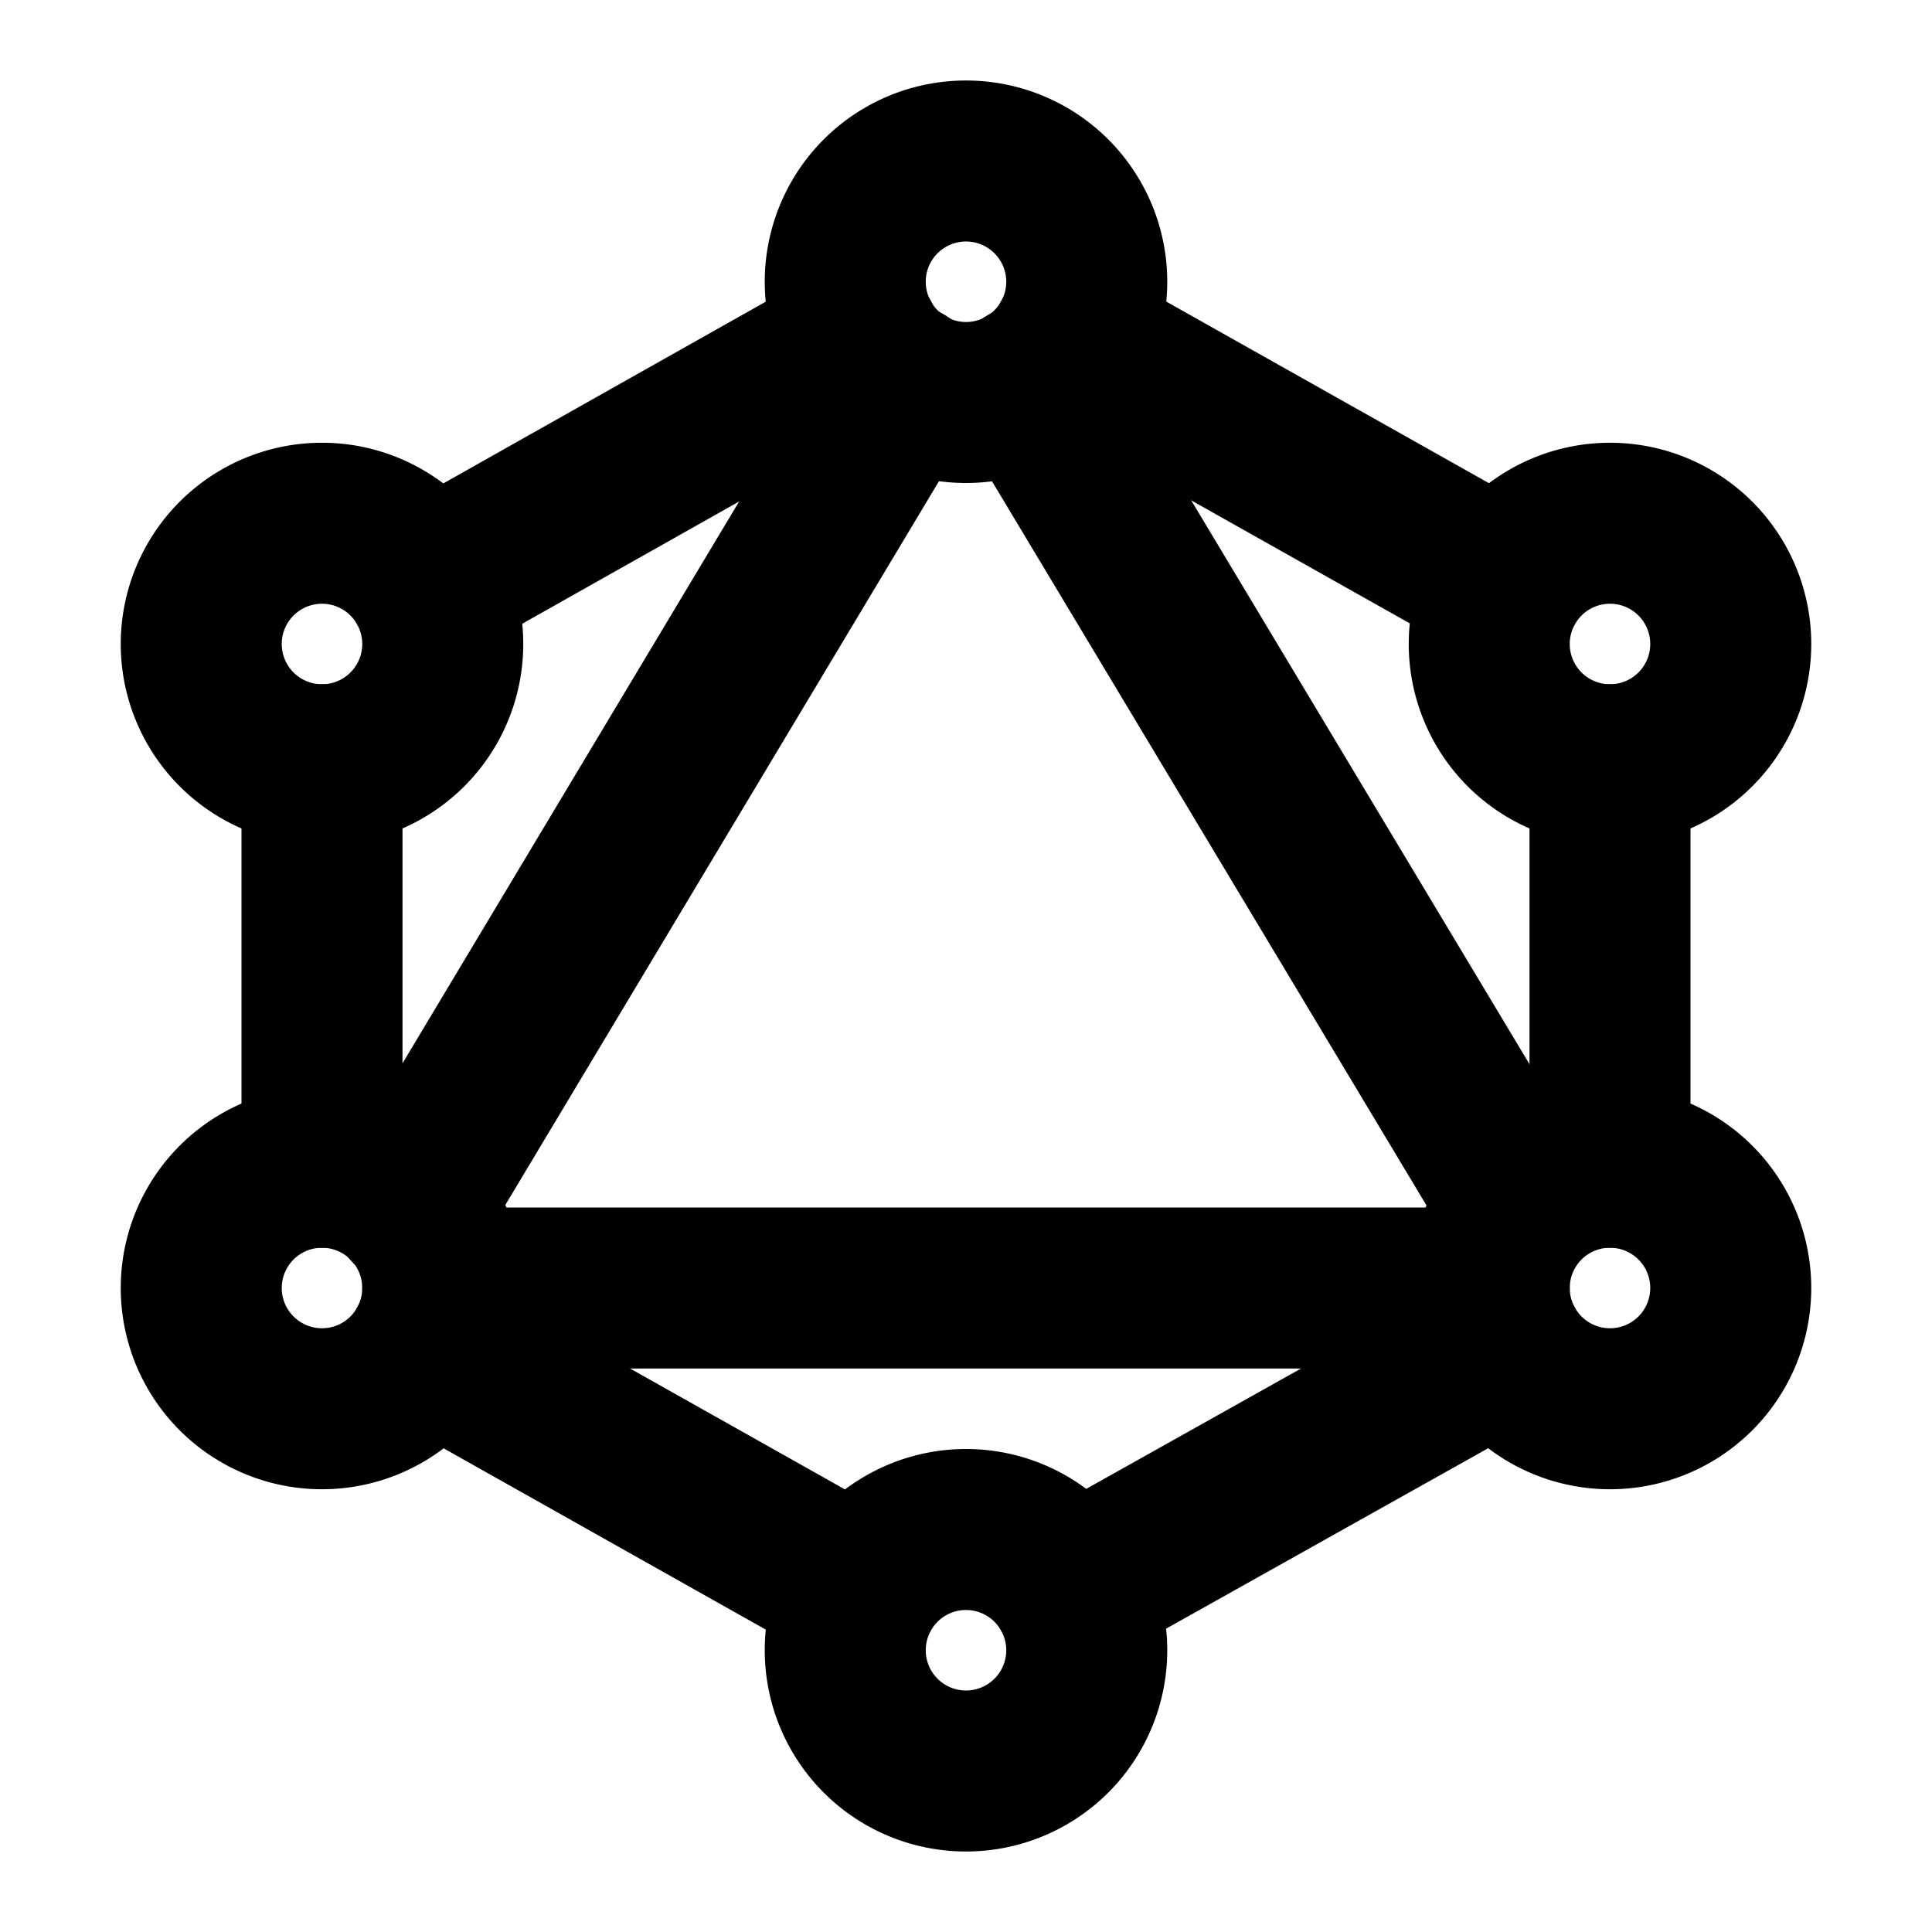 <svg viewBox="0 0 24 24" xmlns="http://www.w3.org/2000/svg"><path fill="none" d="M0 0h24v24H0Z"/><g transform="translate(2.5 2)"><g stroke-linecap="round" stroke-width="2" stroke="#000" fill="none" stroke-linejoin="round"><path d="M2.808 5.265L8.193 2.23"/><path d="M10.808 2.23l5.384 3.03"/><path d="M17.5 7.5v5"/><path d="M16.19 14.73l-5.39 3.02"/><path d="M8.192 17.76l-5.384-3.03"/><path d="M1.5 12.5v-5"/><path d="M10.27 2.78l6.12 10.2"/><path d="M16 14H3"/><path d="M2.6 12.988L8.722 2.77"/><path d="M9.5 0a1.5 1.5 0 1 0 0 3 1.5 1.5 0 1 0 0-3Z"/><path d="M9.5 17a1.5 1.5 0 1 0 0 3 1.5 1.5 0 1 0 0-3Z"/><path d="M1.5 4.5a1.5 1.5 0 1 0 0 3 1.5 1.5 0 1 0 0-3Z"/><path d="M1.5 12.5a1.5 1.5 0 1 0 0 3 1.5 1.5 0 1 0 0-3Z"/><path d="M17.5 12.5a1.5 1.5 0 1 0 0 3 1.5 1.5 0 1 0 0-3Z"/><path d="M17.5 4.5a1.5 1.5 0 1 0 0 3 1.5 1.5 0 1 0 0-3Z"/></g></g></svg>
